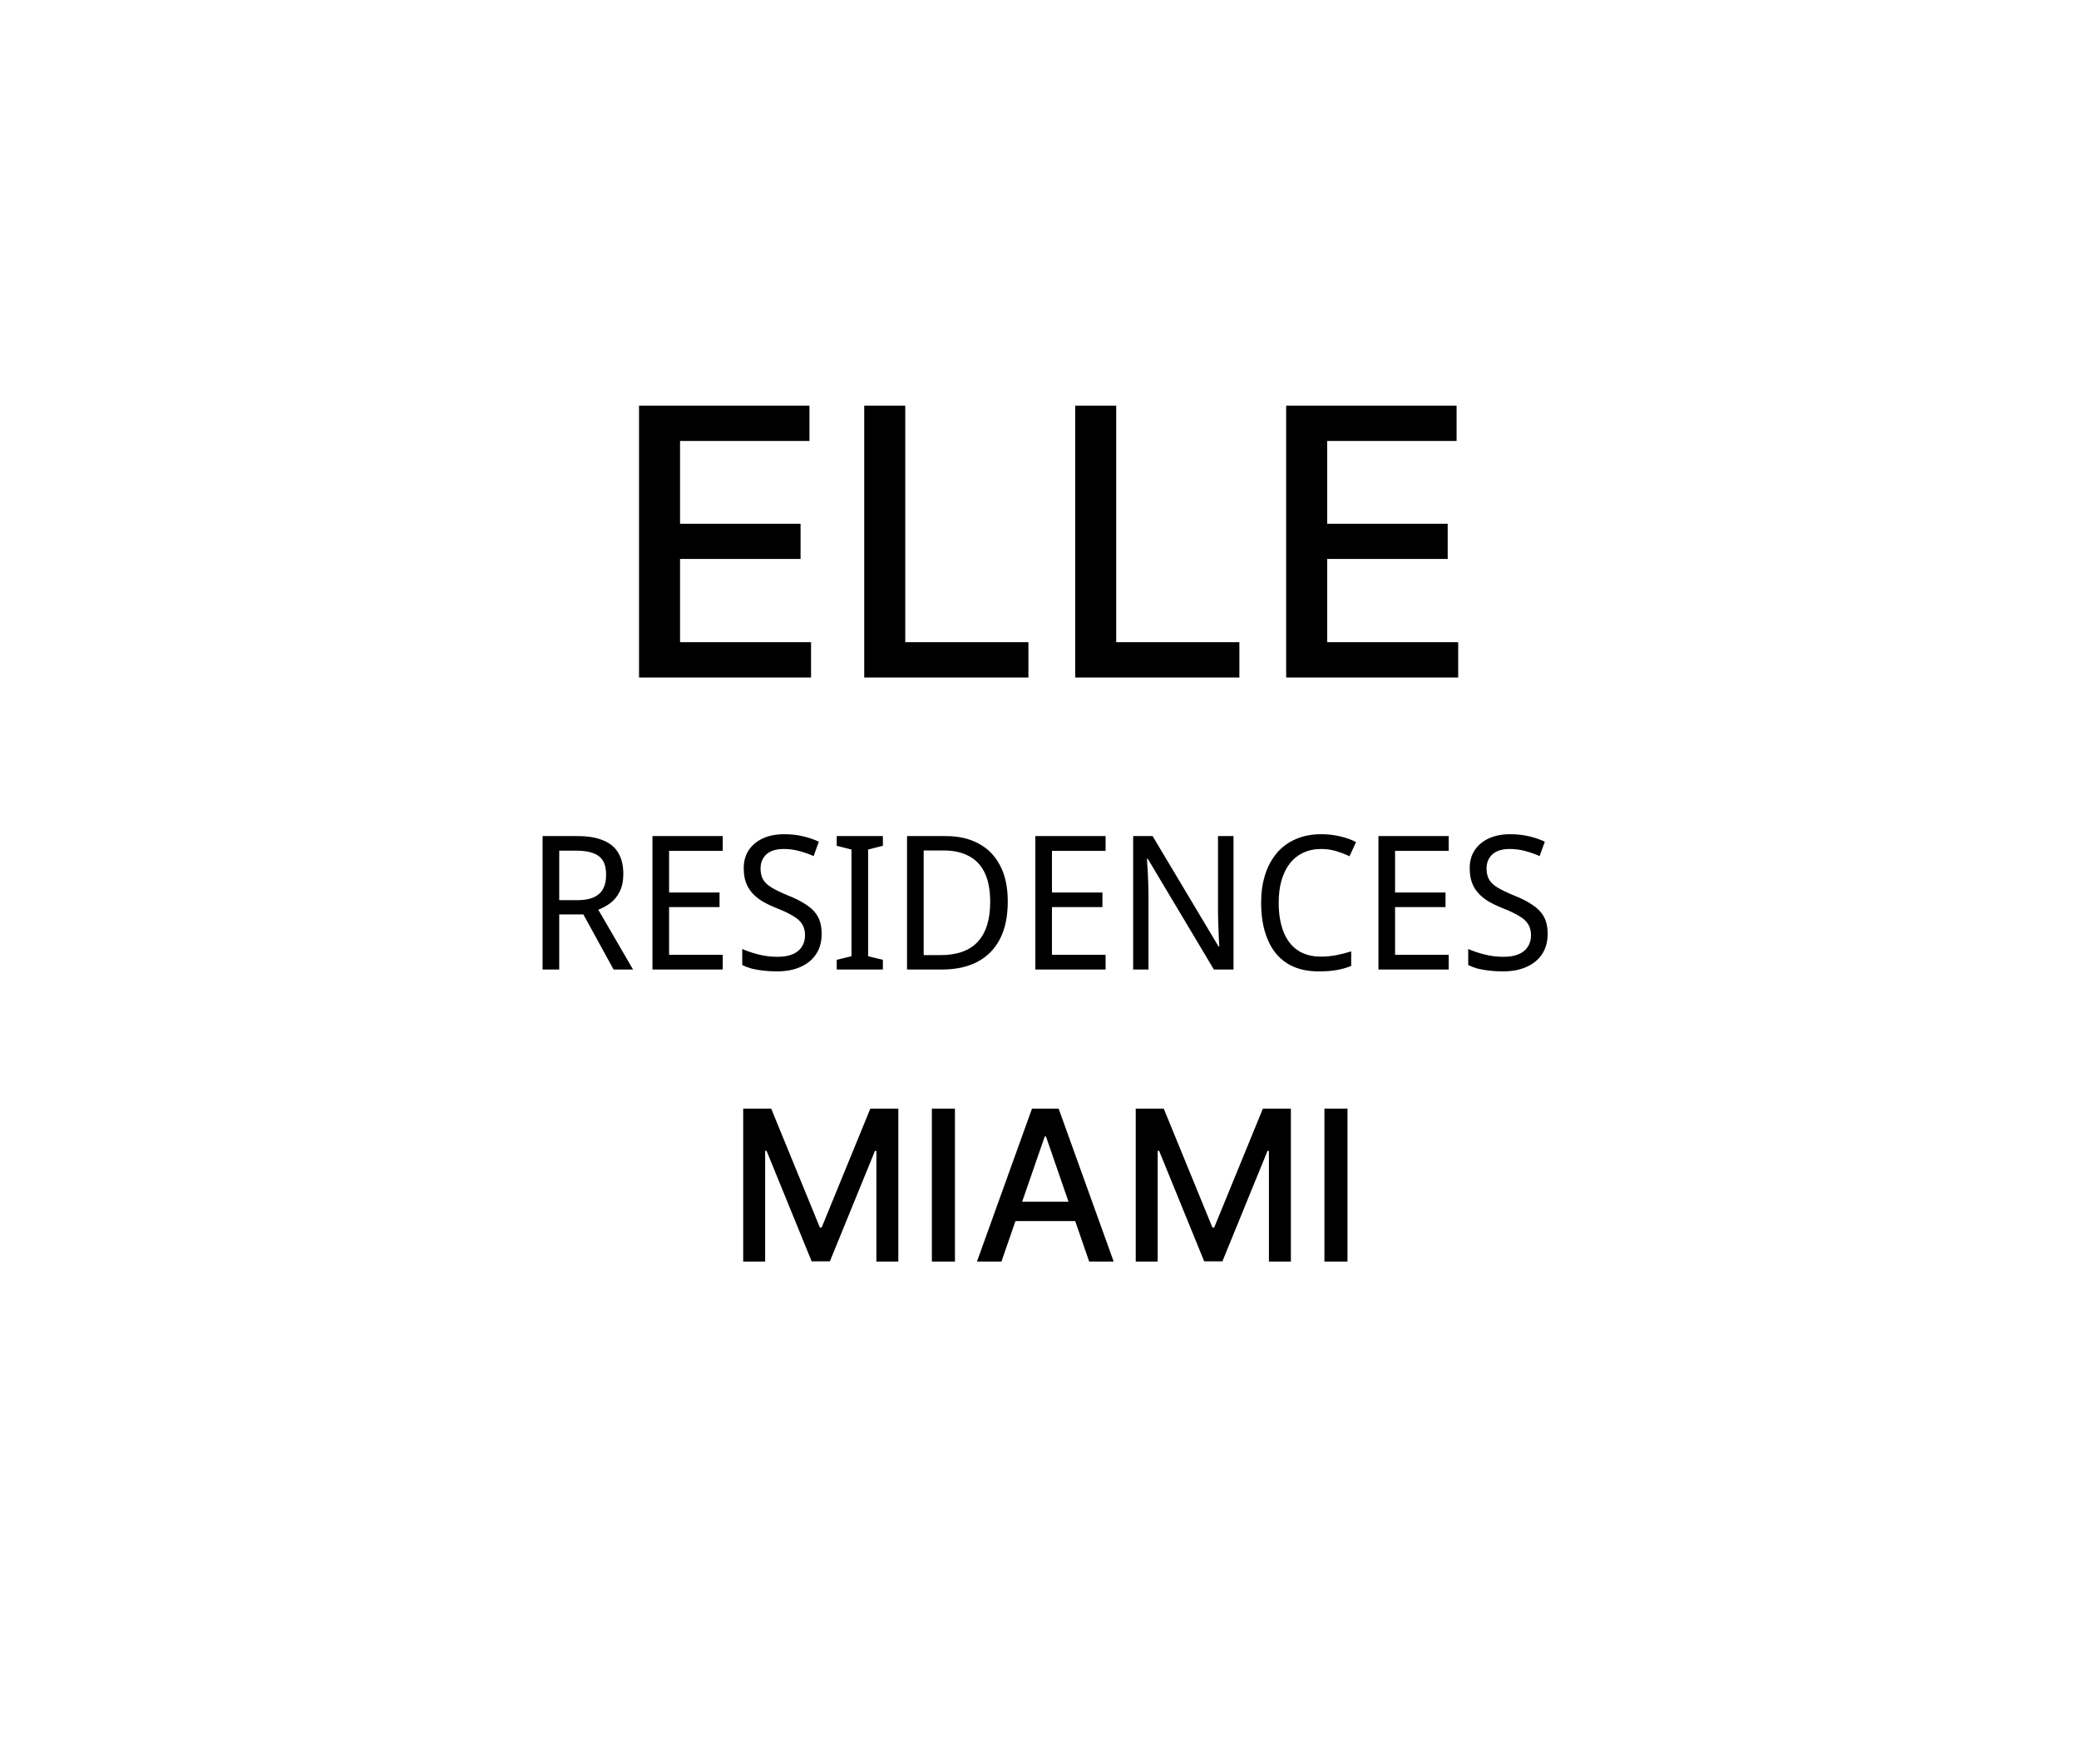 <svg width="178" height="151" viewBox="0 0 178 151" fill="none" xmlns="http://www.w3.org/2000/svg">
<rect width="178" height="151" fill="white" style="fill:white;fill-opacity:1;"/>
<path d="M54.713 58V34.727H69.304V37.75H58.224V44.841H68.543V47.852H58.224V54.977H69.44V58H54.713ZM73.994 58V34.727H77.506V54.977H88.051V58H73.994ZM92.057 58V34.727H95.568V54.977H106.114V58H92.057ZM110.119 58V34.727H124.71V37.75H113.631V44.841H123.949V47.852H113.631V54.977H124.847V58H110.119Z" fill="black" style="fill:black;fill-opacity:1;"/>
<path d="M63.631 94.909H66.028L70.195 105.085H70.349L74.516 94.909H76.913V108H75.034V98.527H74.913L71.052 107.981H69.492L65.631 98.521H65.51V108H63.631V94.909ZM81.76 94.909V108H79.785V94.909H81.76ZM85.742 108H83.646L88.357 94.909H90.639L95.35 108H93.253L89.552 97.287H89.45L85.742 108ZM86.094 102.874H92.895V104.536H86.094V102.874ZM97.24 94.909H99.637L103.805 105.085H103.958L108.126 94.909H110.523V108H108.643V98.527H108.522L104.661 107.981H103.101L99.241 98.521H99.119V108H97.24V94.909ZM115.369 94.909V108H113.394V94.909H115.369Z" fill="black" style="fill:black;fill-opacity:1;"/>
<path d="M49.432 71.576C50.328 71.576 51.064 71.699 51.64 71.944C52.227 72.179 52.659 72.536 52.936 73.016C53.224 73.496 53.368 74.099 53.368 74.824C53.368 75.432 53.261 75.939 53.048 76.344C52.845 76.749 52.579 77.075 52.248 77.32C51.928 77.555 51.587 77.741 51.224 77.88L54.2 83H52.536L49.944 78.28H47.88V83H46.456V71.576H49.432ZM49.352 72.824H47.88V77.064H49.416C49.992 77.064 50.461 76.984 50.824 76.824C51.197 76.653 51.469 76.408 51.64 76.088C51.811 75.768 51.896 75.368 51.896 74.888C51.896 74.387 51.805 73.987 51.624 73.688C51.443 73.389 51.16 73.171 50.776 73.032C50.403 72.893 49.928 72.824 49.352 72.824ZM61.878 83H55.862V71.576H61.878V72.84H57.286V76.408H61.606V77.656H57.286V81.736H61.878V83ZM70.349 79.944C70.349 80.627 70.189 81.208 69.869 81.688C69.56 82.157 69.117 82.52 68.541 82.776C67.976 83.032 67.299 83.16 66.509 83.16C66.115 83.16 65.731 83.139 65.357 83.096C64.995 83.053 64.659 82.995 64.349 82.92C64.051 82.835 63.784 82.733 63.549 82.616V81.24C63.923 81.411 64.376 81.565 64.909 81.704C65.453 81.843 66.008 81.912 66.573 81.912C67.096 81.912 67.528 81.837 67.869 81.688C68.221 81.539 68.483 81.325 68.653 81.048C68.835 80.771 68.925 80.445 68.925 80.072C68.925 79.699 68.845 79.384 68.685 79.128C68.536 78.872 68.28 78.637 67.917 78.424C67.555 78.2 67.059 77.965 66.429 77.72C65.981 77.539 65.587 77.347 65.245 77.144C64.904 76.931 64.616 76.691 64.381 76.424C64.147 76.157 63.971 75.853 63.853 75.512C63.736 75.171 63.677 74.776 63.677 74.328C63.677 73.72 63.821 73.203 64.109 72.776C64.408 72.339 64.813 72.003 65.325 71.768C65.848 71.533 66.451 71.416 67.133 71.416C67.72 71.416 68.259 71.475 68.749 71.592C69.24 71.709 69.693 71.864 70.109 72.056L69.661 73.288C69.277 73.117 68.867 72.973 68.429 72.856C68.003 72.739 67.56 72.68 67.101 72.68C66.664 72.68 66.296 72.749 65.997 72.888C65.709 73.027 65.491 73.224 65.341 73.48C65.192 73.725 65.117 74.013 65.117 74.344C65.117 74.728 65.192 75.048 65.341 75.304C65.491 75.56 65.736 75.789 66.077 75.992C66.419 76.195 66.872 76.413 67.437 76.648C68.067 76.893 68.595 77.16 69.021 77.448C69.459 77.725 69.789 78.061 70.013 78.456C70.237 78.851 70.349 79.347 70.349 79.944ZM75.591 83H71.639V82.168L72.903 81.864V72.728L71.639 72.408V71.576H75.591V72.408L74.327 72.728V81.864L75.591 82.168V83ZM86.283 77.176C86.283 78.456 86.059 79.528 85.611 80.392C85.163 81.256 84.518 81.907 83.675 82.344C82.843 82.781 81.835 83 80.651 83H77.659V71.576H80.971C82.059 71.576 82.998 71.789 83.787 72.216C84.587 72.643 85.201 73.272 85.627 74.104C86.064 74.925 86.283 75.949 86.283 77.176ZM84.779 77.224C84.779 76.211 84.624 75.379 84.315 74.728C84.006 74.077 83.552 73.597 82.955 73.288C82.368 72.968 81.648 72.808 80.795 72.808H79.083V81.768H80.507C81.936 81.768 83.003 81.389 83.707 80.632C84.422 79.864 84.779 78.728 84.779 77.224ZM94.659 83H88.644V71.576H94.659V72.84H90.067V76.408H94.388V77.656H90.067V81.736H94.659V83ZM105.611 83H103.931L98.266 73.512H98.203C98.213 73.704 98.224 73.917 98.234 74.152C98.256 74.387 98.272 74.643 98.282 74.92C98.293 75.187 98.304 75.464 98.314 75.752C98.325 76.04 98.331 76.328 98.331 76.616V83H97.019V71.576H98.683L104.331 81.032H104.395C104.384 80.904 104.373 80.728 104.363 80.504C104.352 80.269 104.341 80.013 104.331 79.736C104.32 79.448 104.309 79.155 104.299 78.856C104.288 78.557 104.283 78.28 104.283 78.024V71.576H105.611V83ZM113.111 72.68C112.545 72.68 112.039 72.787 111.591 73C111.143 73.203 110.759 73.507 110.439 73.912C110.129 74.307 109.889 74.792 109.719 75.368C109.559 75.933 109.479 76.573 109.479 77.288C109.479 78.227 109.612 79.043 109.879 79.736C110.145 80.429 110.545 80.963 111.079 81.336C111.623 81.709 112.295 81.896 113.095 81.896C113.564 81.896 114.007 81.853 114.423 81.768C114.849 81.683 115.271 81.576 115.687 81.448V82.696C115.281 82.856 114.865 82.973 114.439 83.048C114.012 83.123 113.5 83.16 112.903 83.16C111.804 83.16 110.887 82.92 110.151 82.44C109.425 81.96 108.881 81.277 108.519 80.392C108.156 79.507 107.975 78.467 107.975 77.272C107.975 76.408 108.087 75.619 108.311 74.904C108.535 74.189 108.865 73.571 109.303 73.048C109.74 72.525 110.279 72.125 110.919 71.848C111.559 71.56 112.295 71.416 113.127 71.416C113.671 71.416 114.199 71.475 114.711 71.592C115.223 71.709 115.687 71.875 116.102 72.088L115.543 73.304C115.212 73.144 114.839 73 114.423 72.872C114.017 72.744 113.58 72.68 113.111 72.68ZM124.035 83H118.019V71.576H124.035V72.84H119.443V76.408H123.763V77.656H119.443V81.736H124.035V83ZM132.506 79.944C132.506 80.627 132.346 81.208 132.026 81.688C131.716 82.157 131.274 82.52 130.698 82.776C130.132 83.032 129.455 83.16 128.666 83.16C128.271 83.16 127.887 83.139 127.514 83.096C127.151 83.053 126.815 82.995 126.506 82.92C126.207 82.835 125.94 82.733 125.706 82.616V81.24C126.079 81.411 126.532 81.565 127.066 81.704C127.61 81.843 128.164 81.912 128.73 81.912C129.252 81.912 129.684 81.837 130.026 81.688C130.378 81.539 130.639 81.325 130.81 81.048C130.991 80.771 131.082 80.445 131.082 80.072C131.082 79.699 131.002 79.384 130.842 79.128C130.692 78.872 130.436 78.637 130.074 78.424C129.711 78.2 129.215 77.965 128.586 77.72C128.138 77.539 127.743 77.347 127.402 77.144C127.06 76.931 126.772 76.691 126.538 76.424C126.303 76.157 126.127 75.853 126.01 75.512C125.892 75.171 125.834 74.776 125.834 74.328C125.834 73.72 125.978 73.203 126.266 72.776C126.564 72.339 126.97 72.003 127.482 71.768C128.004 71.533 128.607 71.416 129.29 71.416C129.876 71.416 130.415 71.475 130.906 71.592C131.396 71.709 131.85 71.864 132.266 72.056L131.818 73.288C131.434 73.117 131.023 72.973 130.586 72.856C130.159 72.739 129.716 72.68 129.258 72.68C128.82 72.68 128.452 72.749 128.154 72.888C127.866 73.027 127.647 73.224 127.498 73.48C127.348 73.725 127.274 74.013 127.274 74.344C127.274 74.728 127.348 75.048 127.498 75.304C127.647 75.56 127.892 75.789 128.234 75.992C128.575 76.195 129.028 76.413 129.594 76.648C130.223 76.893 130.751 77.16 131.178 77.448C131.615 77.725 131.946 78.061 132.17 78.456C132.394 78.851 132.506 79.347 132.506 79.944Z" fill="black" style="fill:black;fill-opacity:1;"/>
</svg>
